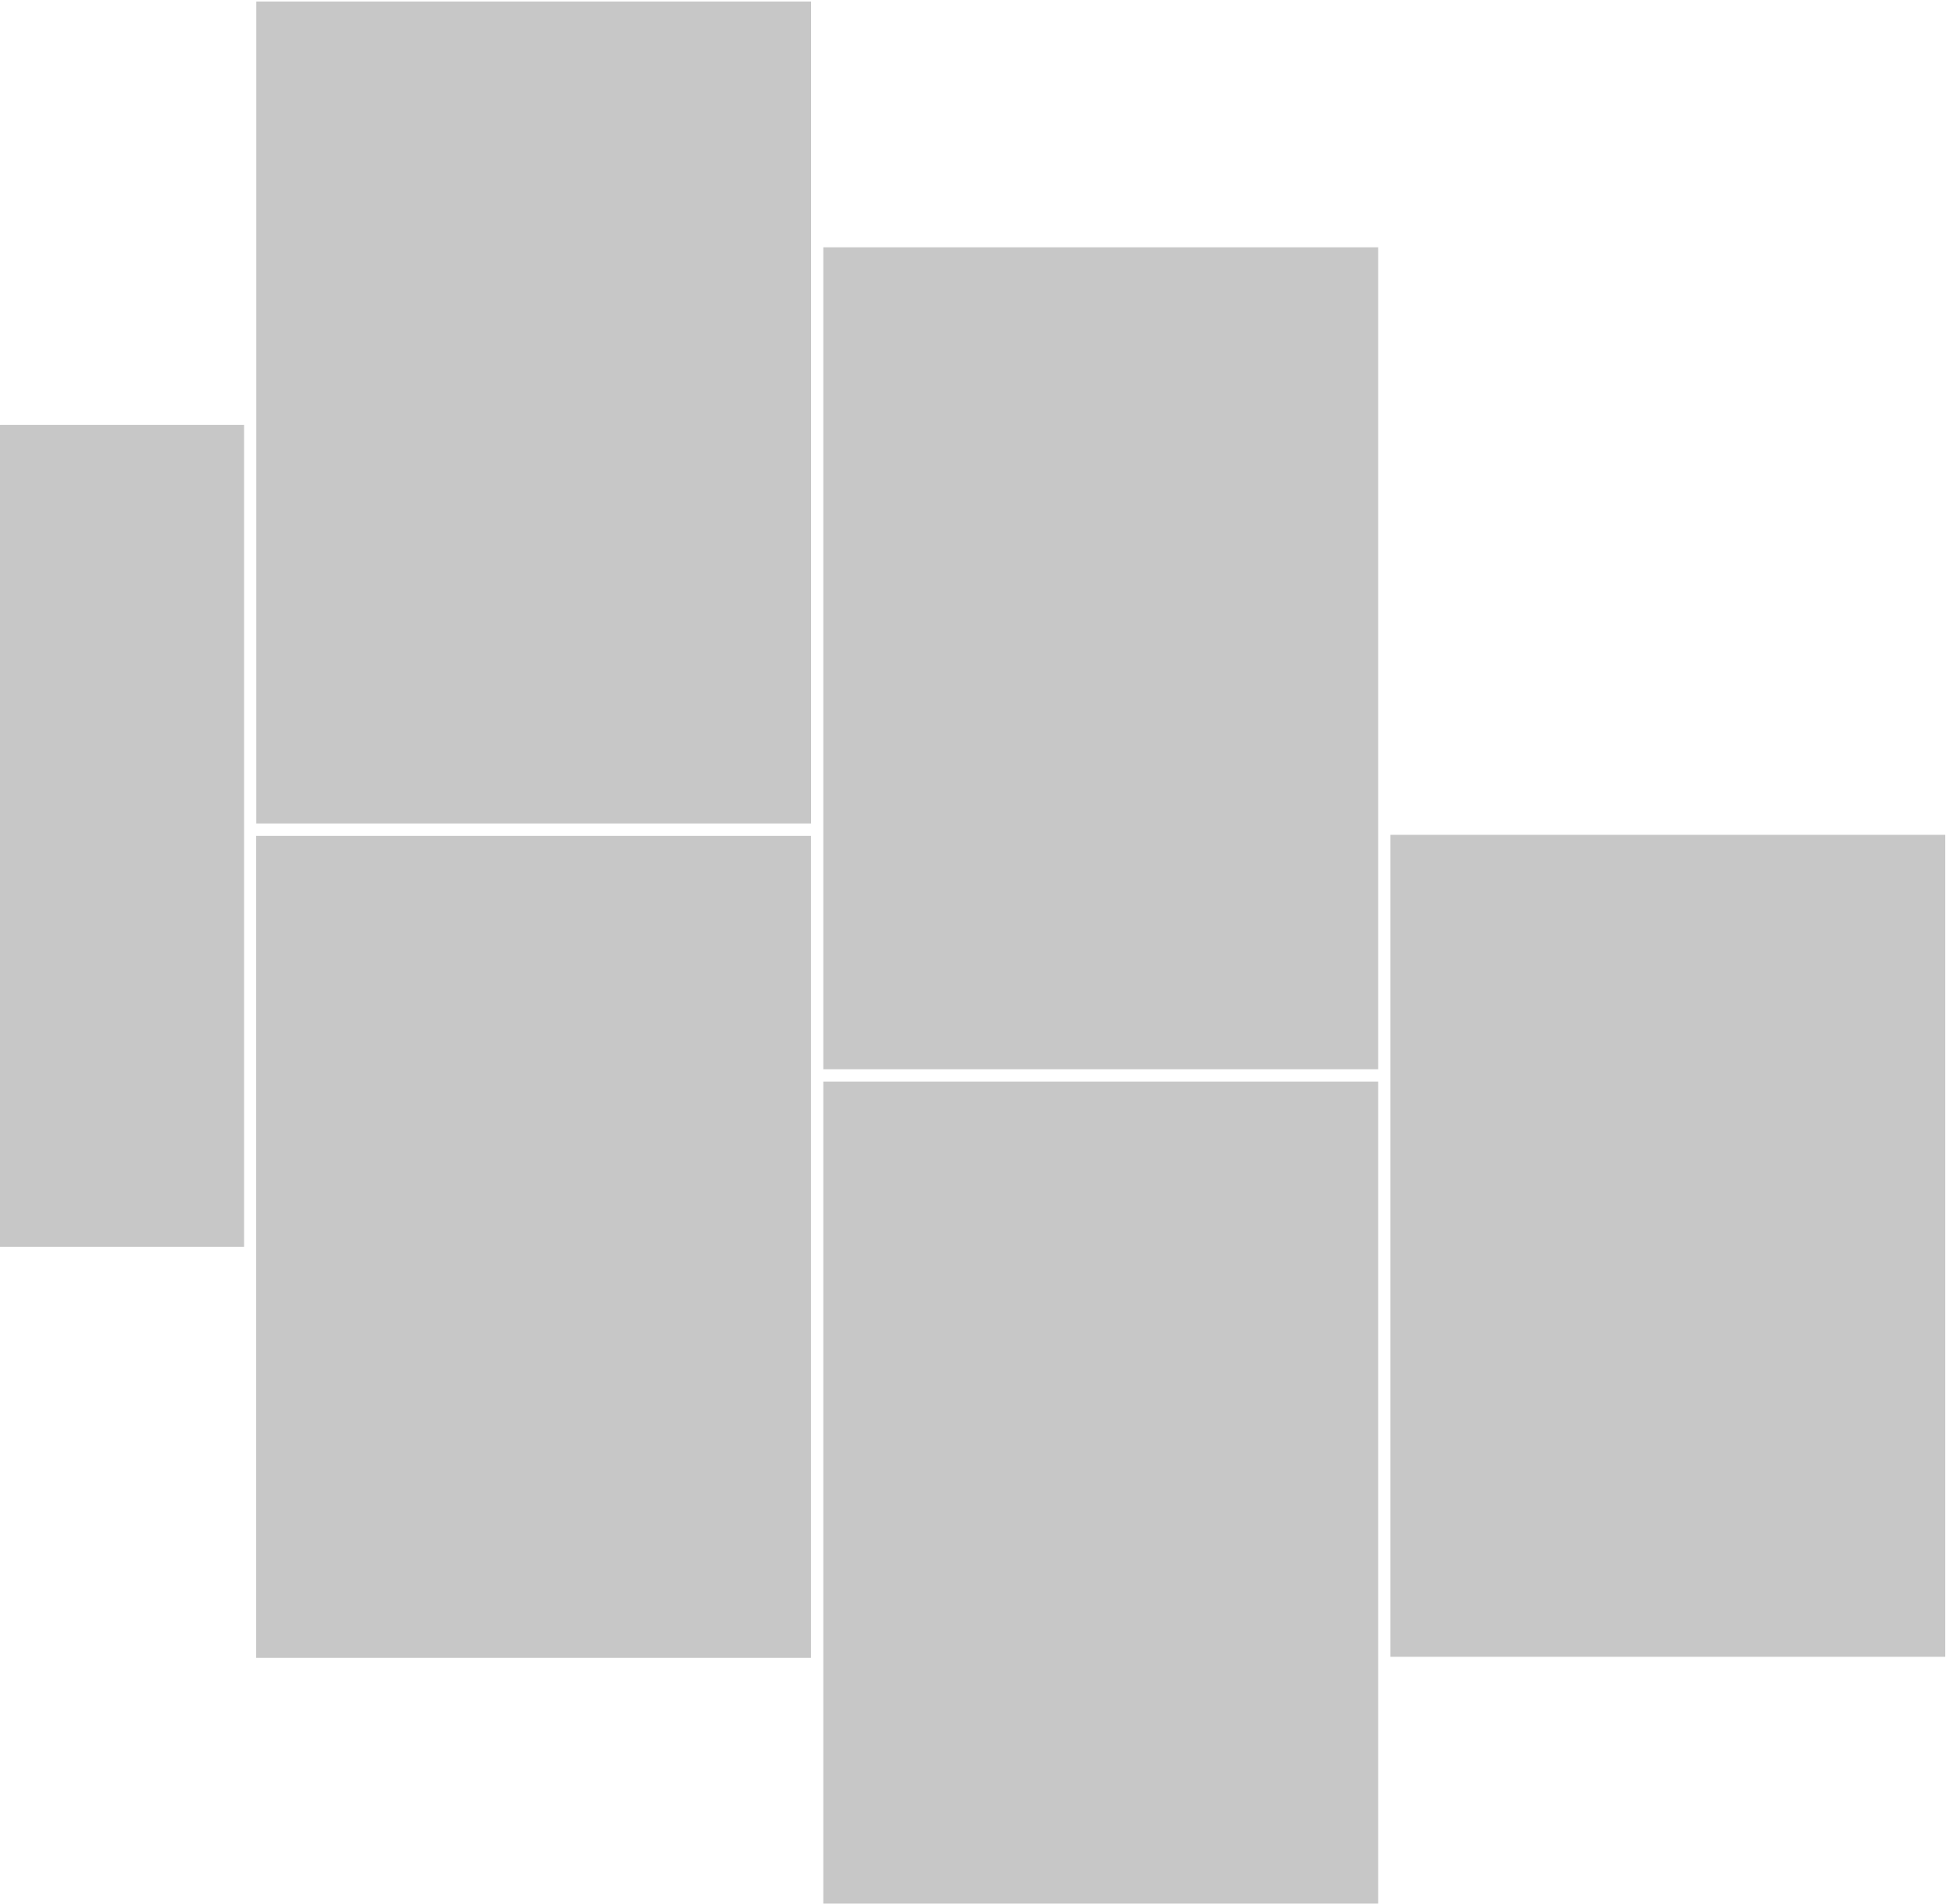 <?xml version="1.0" encoding="UTF-8"?>
<svg width="885px" height="866px" viewBox="0 0 885 866" version="1.1" xmlns="http://www.w3.org/2000/svg" xmlns:xlink="http://www.w3.org/1999/xlink">
    <title>Combined-Shape</title>
    <g id="Page-1" stroke="none" stroke-width="1" fill="none" fill-rule="evenodd">
        <g id="Combined-Shape" transform="translate(442.336, 433.2) scale(-1, 1) translate(-442.336, -433.2) translate(0, 0.7)" fill="#C7C7C7" fill-rule="nonzero">
            <path d="M510.251,491.2 L510.251,865 L257.922,865 L257.922,491.2 L510.251,491.2 Z M768.173,379.435 L768.173,753.236 L515.845,753.236 L515.845,379.435 L768.173,379.435 Z M252.329,378.962 L252.329,752.762 L0,752.762 L0,378.962 L252.329,378.962 Z M884.671,192.535 L884.671,566.336 L773.671,566.336 L773.671,192.535 L884.671,192.535 Z M510.251,111.764 L510.251,485.565 L257.922,485.565 L257.922,111.764 L510.251,111.764 Z M768.126,0 L768.126,373.8 L515.797,373.8 L515.797,0 L768.126,0 Z" id="path-1"></path>
        </g>
    </g>
</svg>